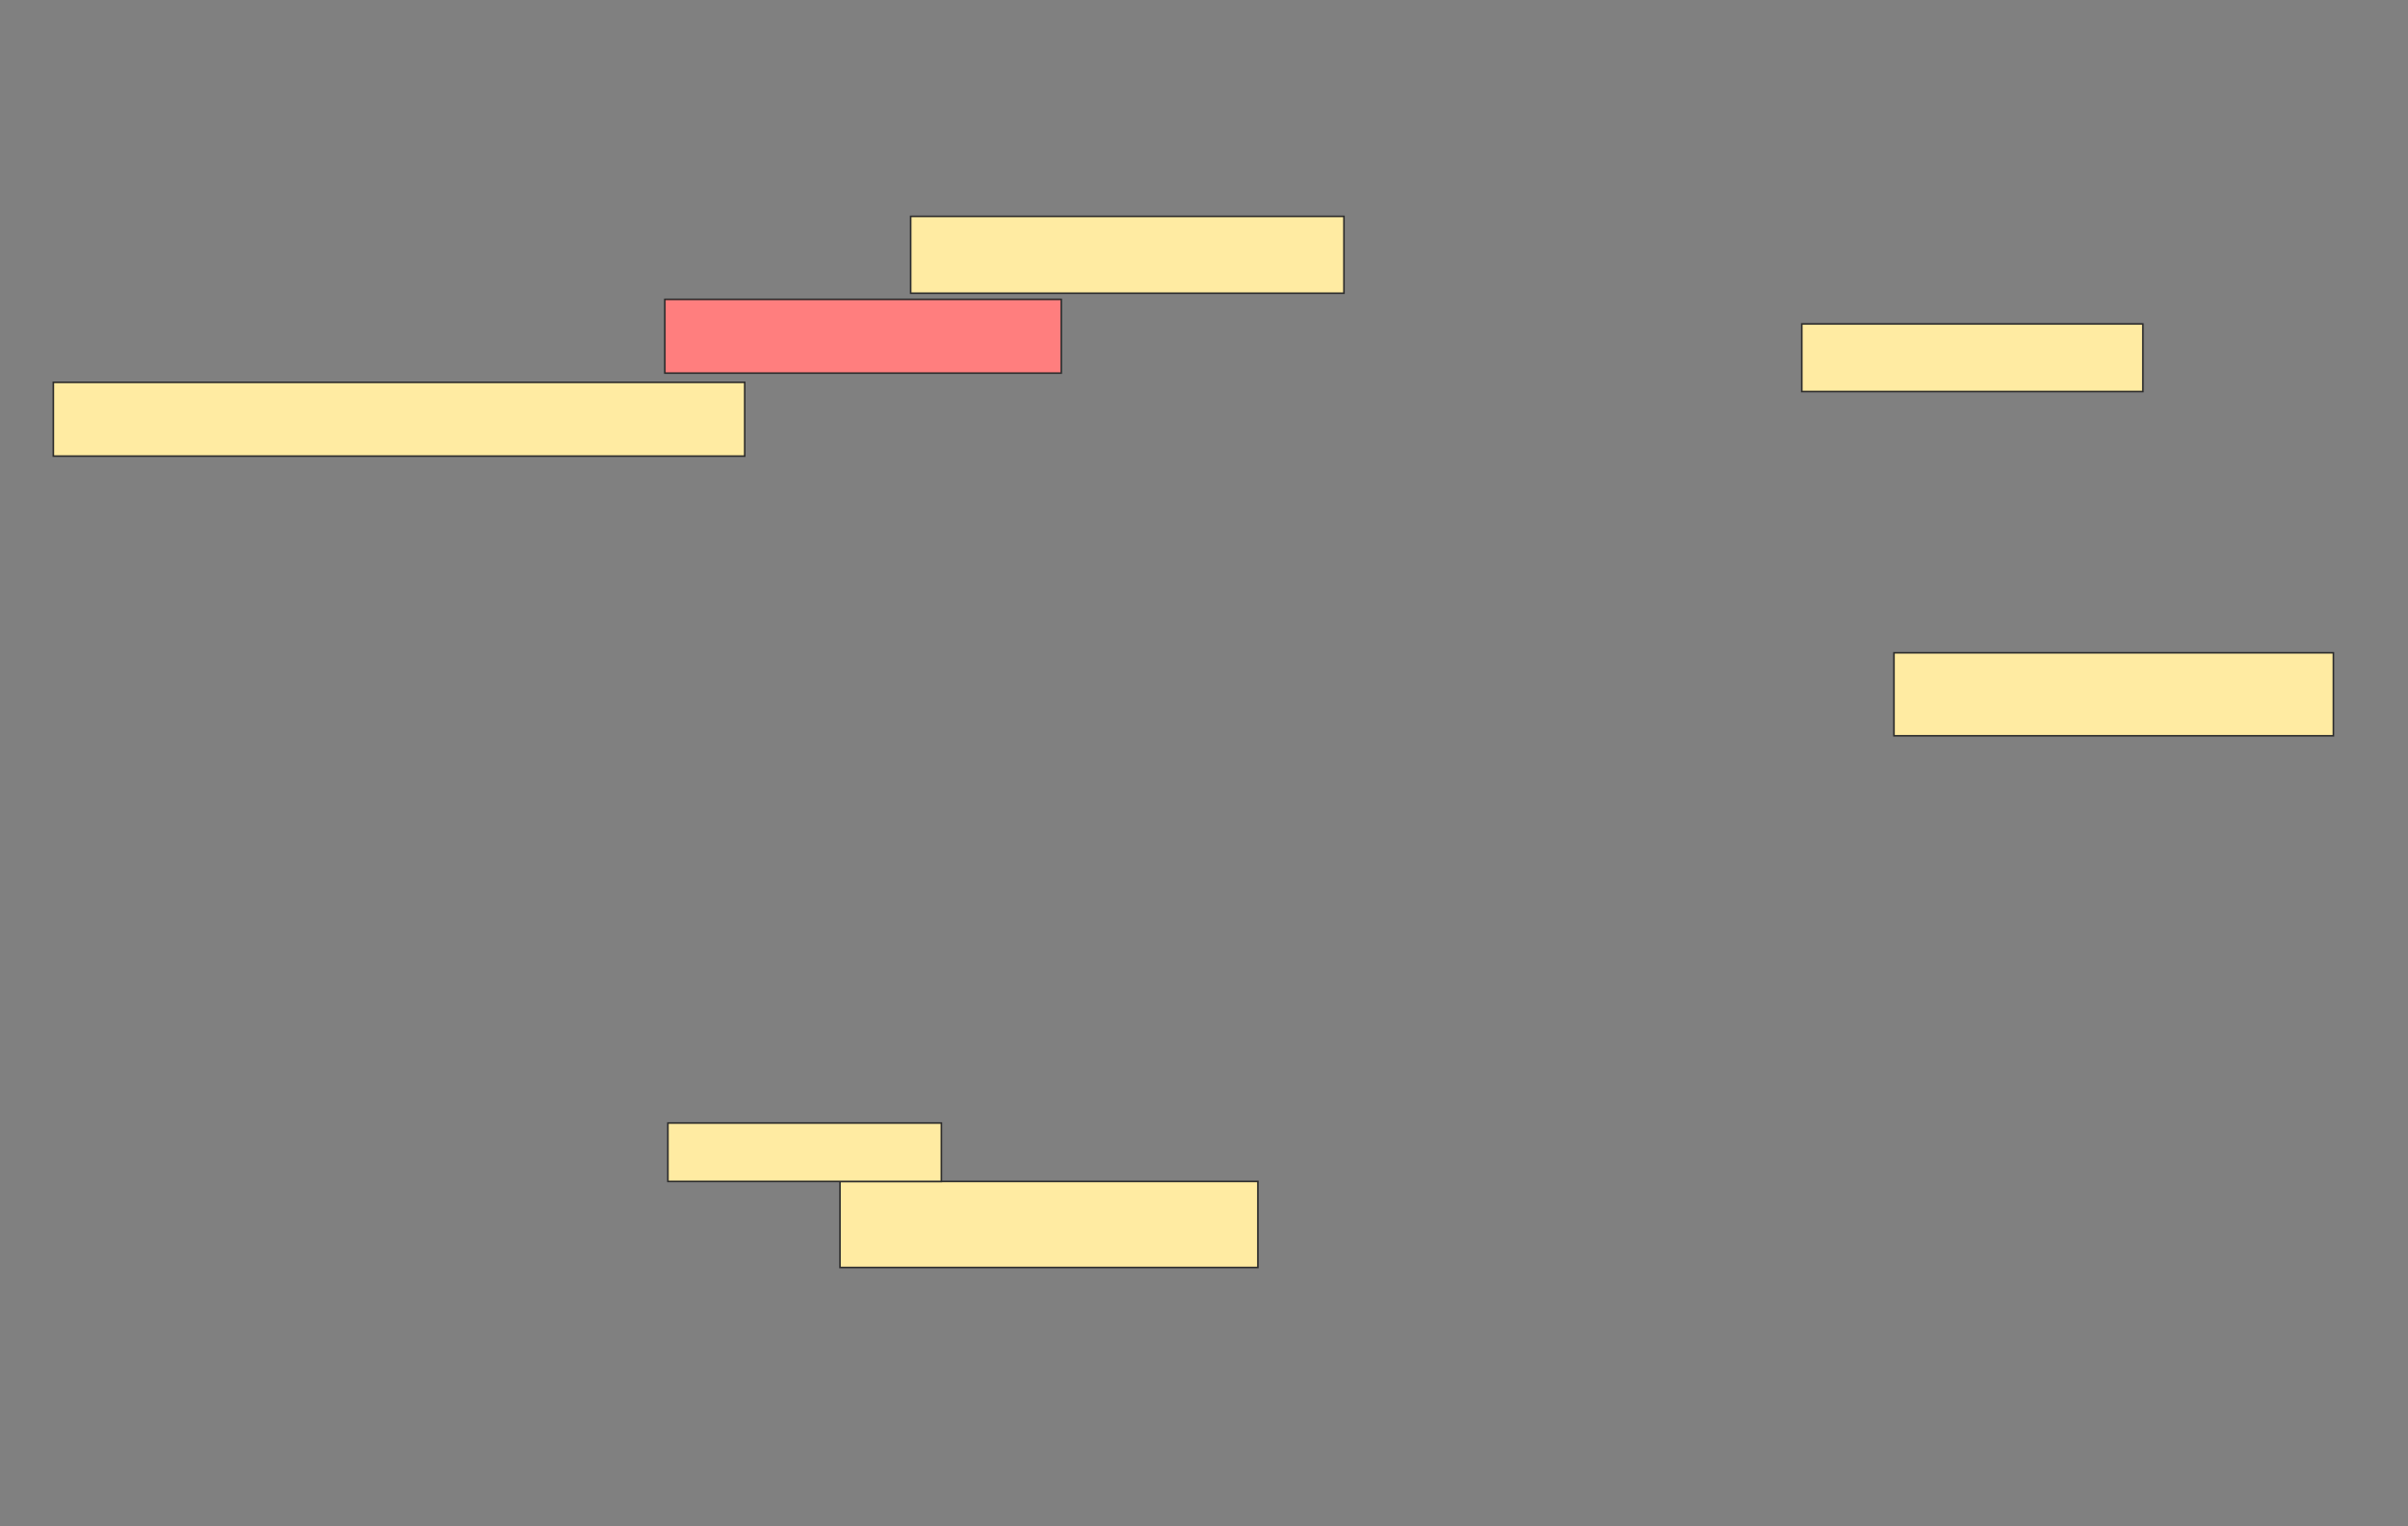 <svg xmlns="http://www.w3.org/2000/svg" width="1507" height="955">
 <rect width="100%" height="100%" fill="#808080" stroke="none"/>
 <!-- Created with Image Occlusion Enhanced -->
 <g>
  <title>Labels</title>
 </g>
 <g>
  <title>Masks</title>
  <rect id="05d3856c4b744c938f5e830a5b6a71db-ao-1" height="53.846" width="261.538" y="739.231" x="525.692" stroke="#2D2D2D" fill="#FFEBA2"/>
  <rect id="05d3856c4b744c938f5e830a5b6a71db-ao-2" height="48.077" width="271.154" y="135.385" x="569.923" stroke="#2D2D2D" fill="#FFEBA2"/>
  <rect id="05d3856c4b744c938f5e830a5b6a71db-ao-3" height="42.308" width="213.462" y="202.692" x="1127.615" stroke="#2D2D2D" fill="#FFEBA2"/>
  <rect id="05d3856c4b744c938f5e830a5b6a71db-ao-4" height="51.923" width="275" y="408.462" x="1185.308" stroke="#2D2D2D" fill="#FFEBA2"/>
  <rect id="05d3856c4b744c938f5e830a5b6a71db-ao-5" height="46.154" width="248.077" y="187.308" x="416.077" stroke="#2D2D2D" fill="#FF7E7E" class="qshape"/>
  <rect id="05d3856c4b744c938f5e830a5b6a71db-ao-6" height="46.154" width="432.692" y="239.231" x="33.385" stroke="#2D2D2D" fill="#FFEBA2"/>
  <rect id="05d3856c4b744c938f5e830a5b6a71db-ao-7" height="36.538" width="171.154" y="702.692" x="418" stroke="#2D2D2D" fill="#FFEBA2"/>
 </g>
</svg>